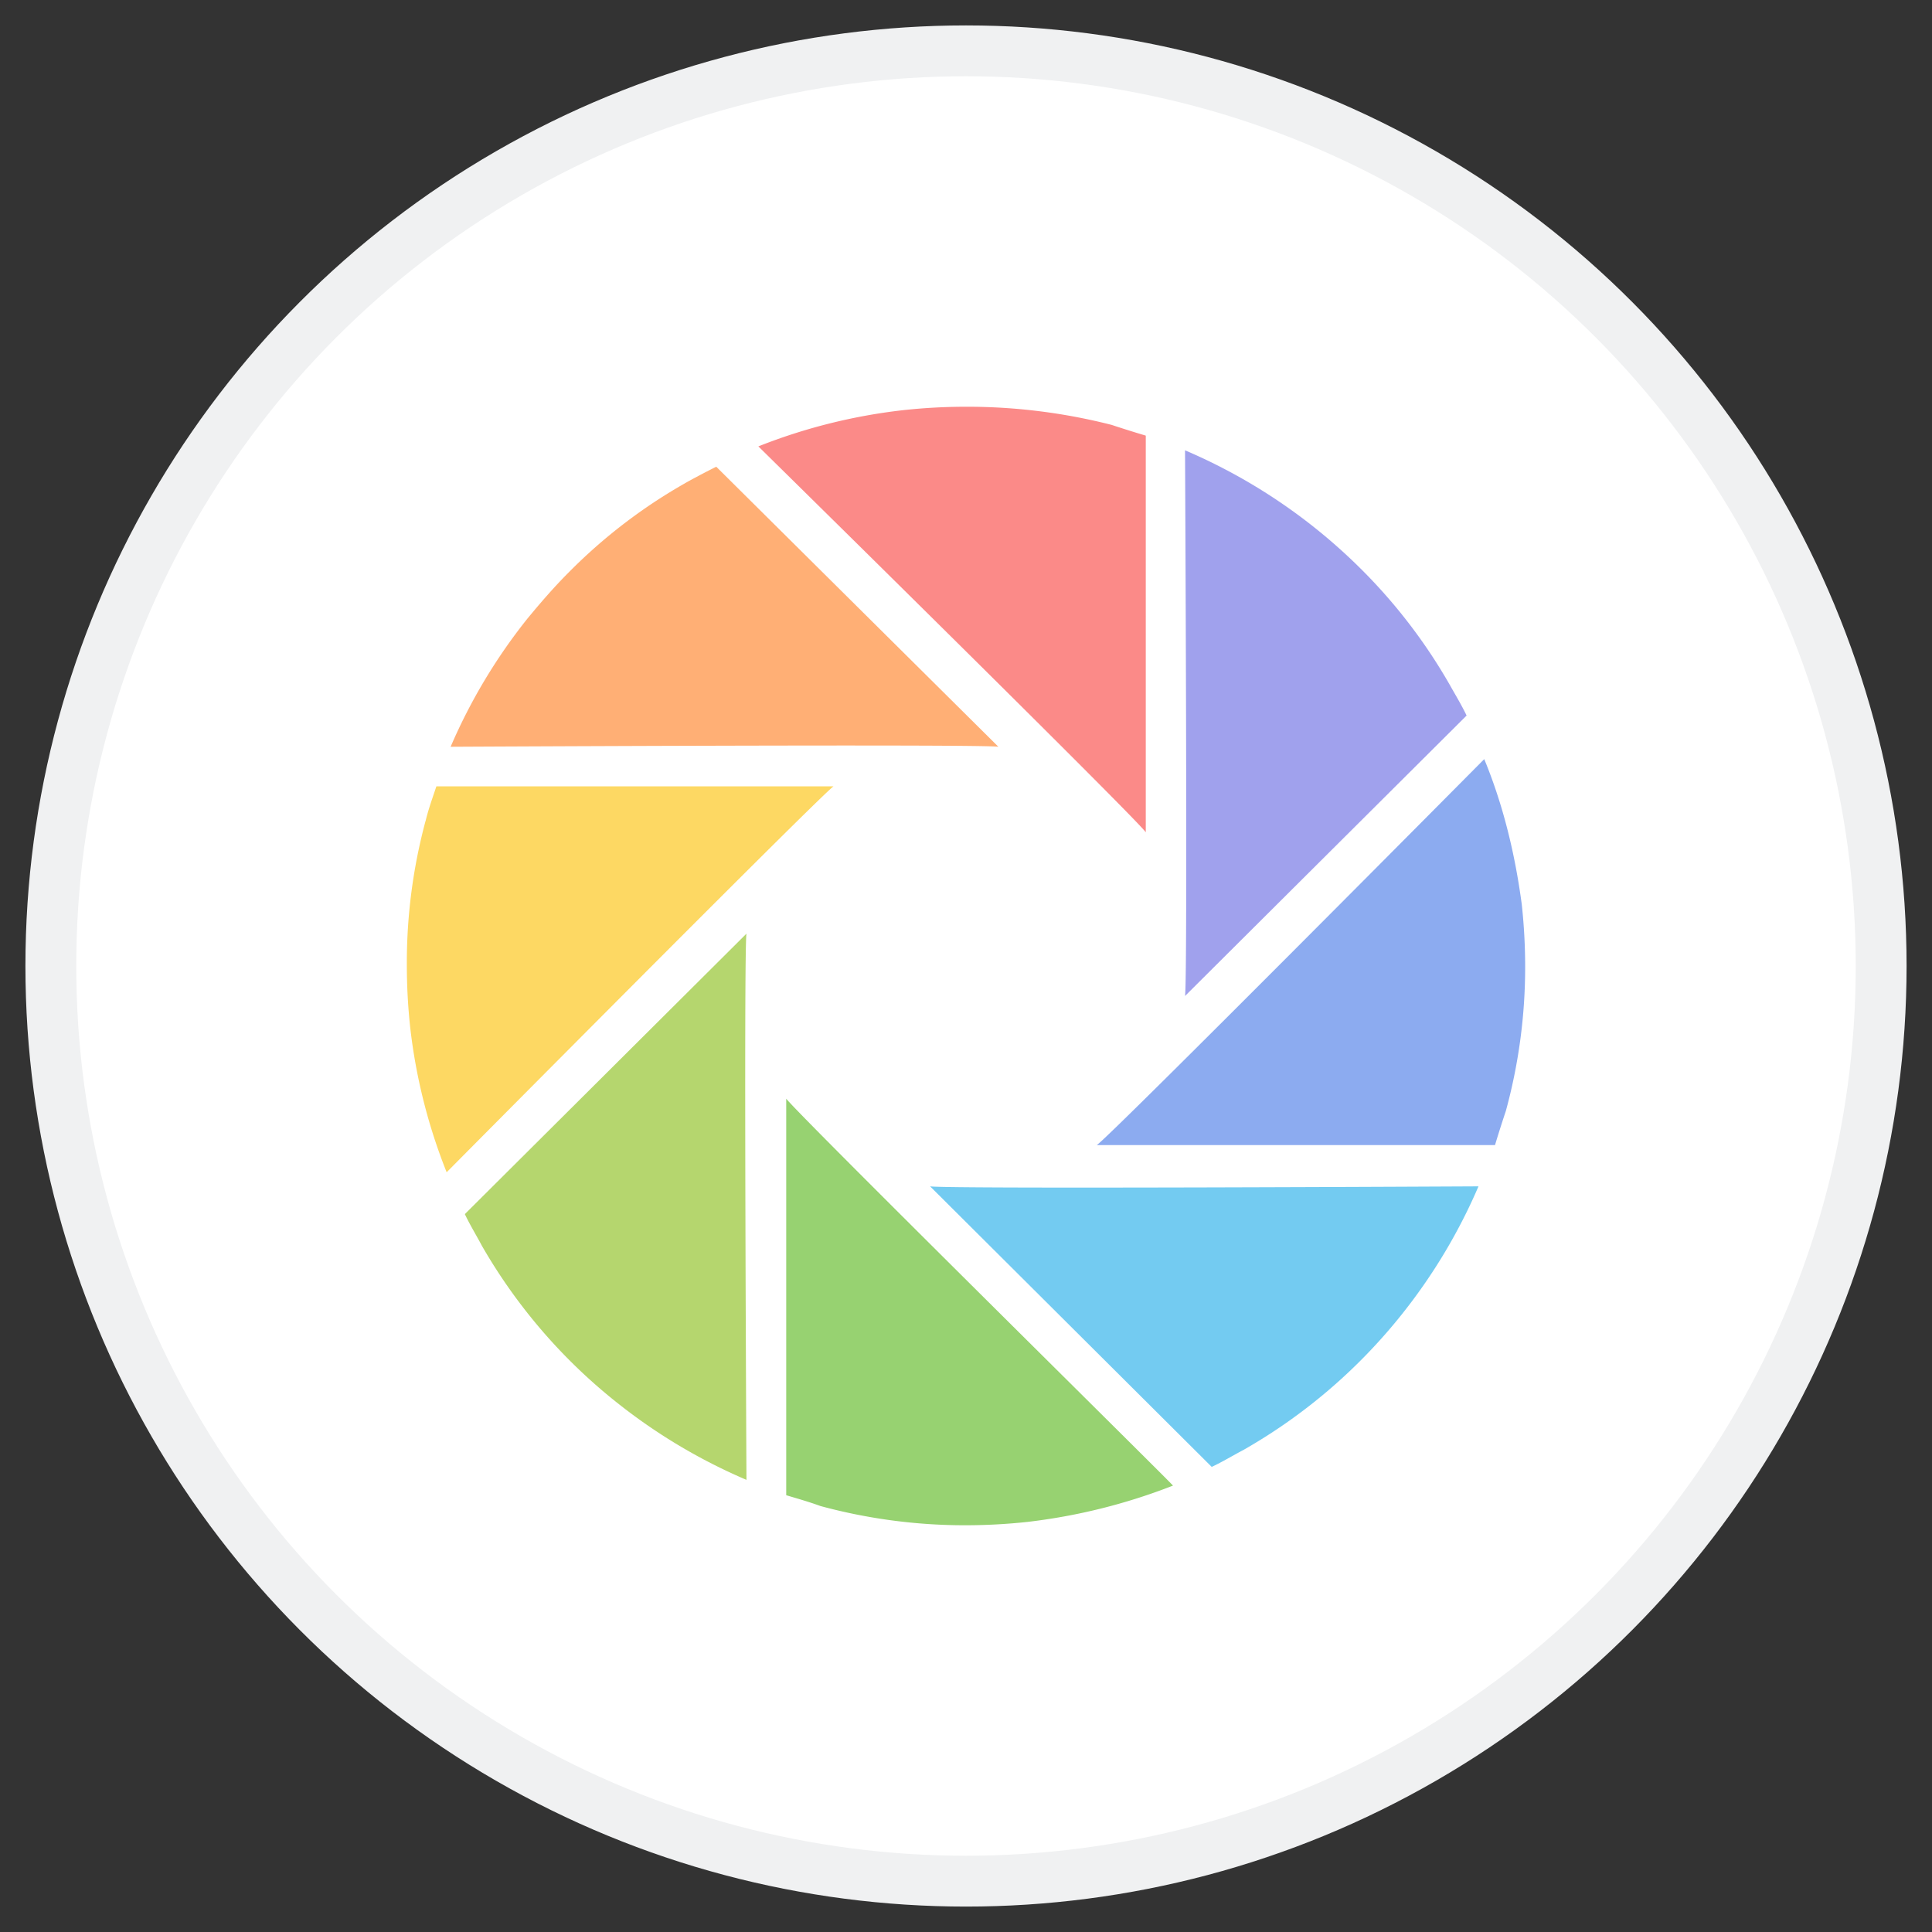 <svg width="38" height="38" xmlns="http://www.w3.org/2000/svg"><rect width="100%" height="100%" fill="#333333" stroke="none"/><g transform="translate(1 1)" fill="none" fill-rule="evenodd"><circle stroke="#F0F1F2" fill="#FFF" cx="18" cy="18" r="18"/><g fill-rule="nonzero"><path d="M18.01 7c-.415 0-.83.022-1.242.067-.978.11-1.937.35-2.852.713 0 0 7.43 7.311 7.62 7.59V7.568a22.744 22.744 0 0 1-.672-.211A11.5 11.5 0 0 0 18.01 7z" fill="#FB8A88"/><path d="M25.765 10.187a11.052 11.052 0 0 0-3.457-2.33s.054 10.399 0 10.733l5.538-5.516c-.101-.212-.224-.412-.336-.613a10.707 10.707 0 0 0-1.745-2.274z" fill="#A0A1ED"/><path d="M28.192 13.932s-7.34 7.4-7.619 7.59h7.832a22 22 0 0 1 .213-.67c.252-.921.38-1.873.38-2.829 0-.413-.022-.826-.067-1.237-.134-1.003-.369-1.961-.737-2.853l-.002-.001z" fill="#8CABF0"/><path d="M17.295 22.335l5.538 5.517c.213-.1.414-.223.627-.335a10.85 10.85 0 0 0 3.11-2.663 10.993 10.993 0 0 0 1.51-2.52s-10.45.055-10.785 0v.001z" fill="#73CBF1"/><path d="M14.464 20.608v7.801c.224.067.459.134.671.212a10.86 10.86 0 0 0 2.841.379c.415 0 .83-.022 1.242-.067a11.515 11.515 0 0 0 2.853-.713c0-.022-7.418-7.344-7.608-7.612h.001z" fill="#97D271"/><path d="M13.681 17.365L8.143 22.88c.1.212.224.413.336.624a10.816 10.816 0 0 0 2.675 3.099 11.054 11.054 0 0 0 2.528 1.504c0-.022-.055-10.42 0-10.743h-.001z" fill="#B5D66E"/><path d="M7.37 15.147a10.733 10.733 0 0 0-.368 2.83c0 .414.022.827.067 1.238.111.974.352 1.93.716 2.842 0 0 7.34-7.401 7.608-7.59h-7.81c-.078.234-.156.446-.212.68z" fill="#FDD863"/><path d="M12.473 8.505a10.512 10.512 0 0 0-2.272 1.738c-.302.301-.57.613-.828.925a10.993 10.993 0 0 0-1.51 2.52s10.45-.055 10.774 0L13.088 8.18c-.201.1-.414.212-.615.324z" fill="#FFAF75"/></g></g></svg>